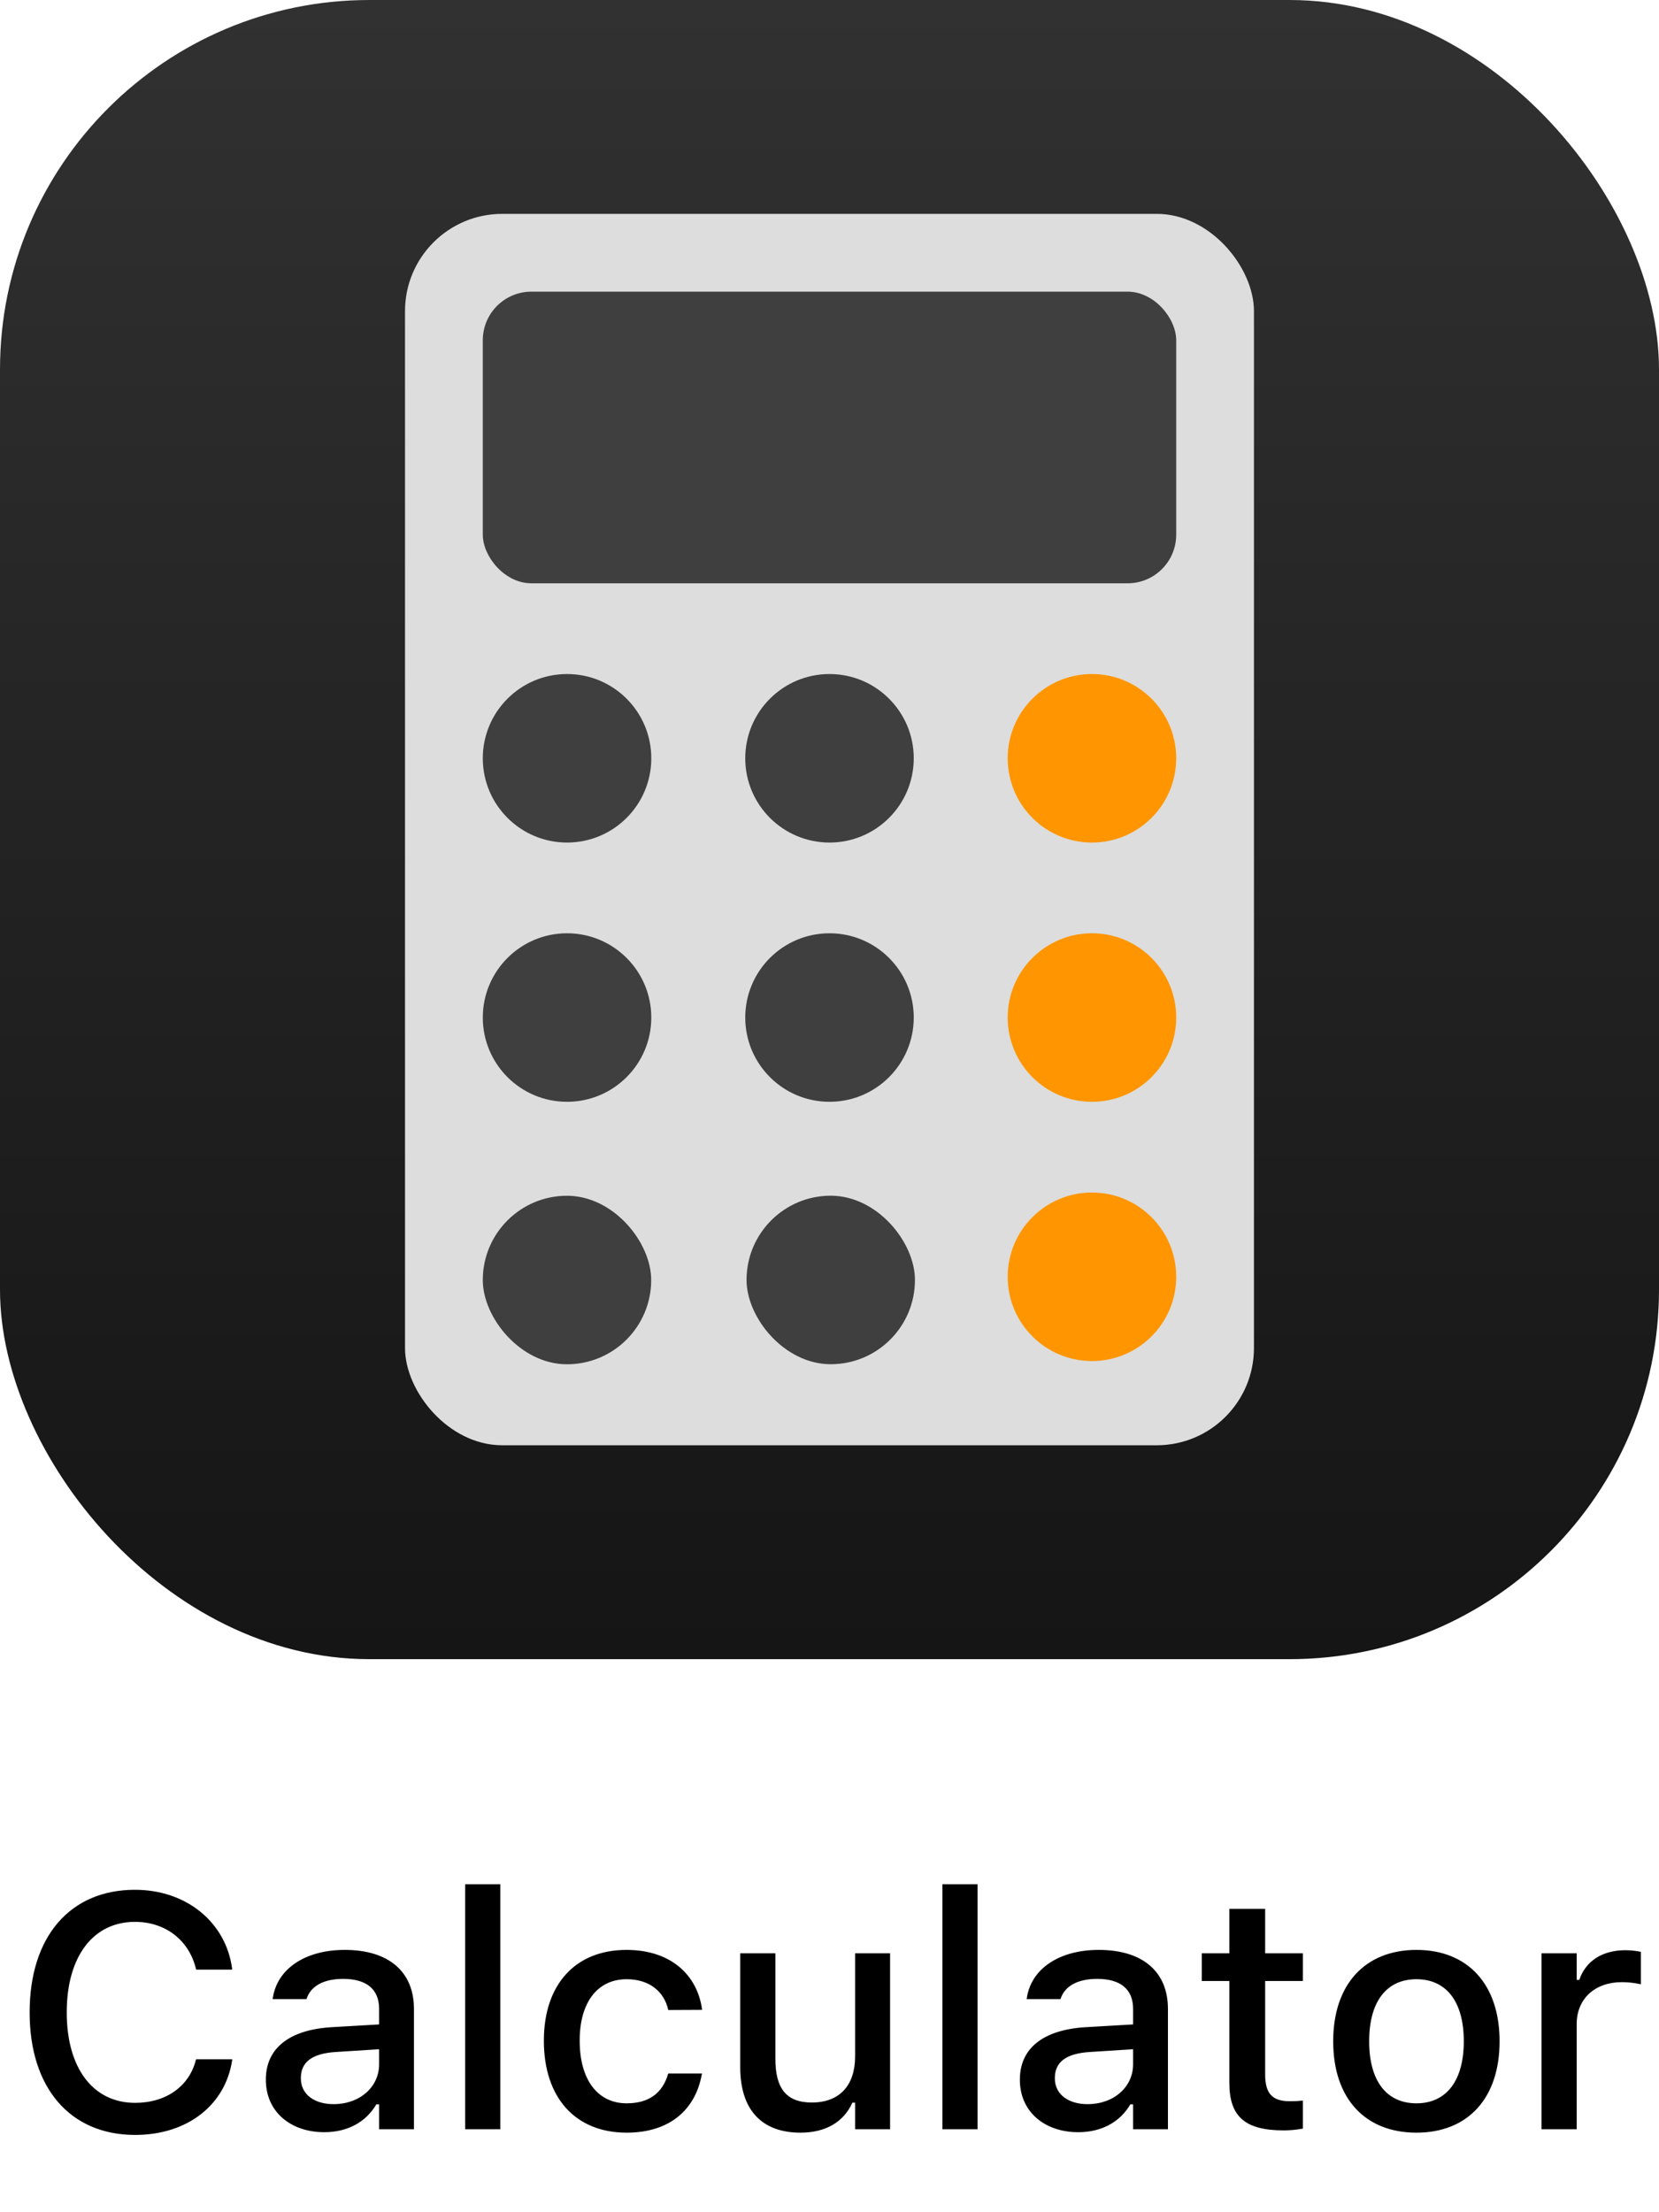 <svg width="60" height="80" viewBox="0 0 60 80" fill="none" xmlns="http://www.w3.org/2000/svg">
<rect width="60" height="60" rx="13.359" fill="url(#paint0_linear_2269_1834)"/>
<rect x="14.648" y="7.734" width="30.703" height="44.531" rx="3.516" fill="#DCDDDC"/>
<rect x="17.461" y="43.242" width="6.09" height="6.094" rx="3.045" fill="#3F3F3F"/>
<rect x="27" y="43.24" width="6.09" height="6.094" rx="3.045" fill="#3F3F3F"/>
<rect x="17.461" y="10.547" width="25.078" height="10.547" rx="1.758" fill="#3F3F3F"/>
<circle cx="20.508" cy="27.422" r="3.047" fill="#3F3F3F"/>
<circle cx="20.508" cy="36.797" r="3.047" fill="#3F3F3F"/>
<circle cx="30" cy="27.422" r="3.047" fill="#3F3F3F"/>
<circle cx="30" cy="36.797" r="3.047" fill="#3F3F3F"/>
<circle cx="39.492" cy="27.422" r="3.047" fill="#FF9500"/>
<circle cx="39.492" cy="36.797" r="3.047" fill="#FF9500"/>
<circle cx="39.492" cy="46.172" r="3.047" fill="#FF9500"/>
<path d="M4.887 77.205C2.537 77.205 1.072 75.506 1.072 72.781V72.769C1.072 70.039 2.531 68.34 4.881 68.34C6.744 68.34 8.174 69.518 8.396 71.199L8.391 71.228H7.09V71.211C6.844 70.174 5.994 69.5 4.881 69.5C3.363 69.5 2.414 70.76 2.414 72.769V72.781C2.414 74.785 3.363 76.045 4.887 76.045C6.006 76.045 6.844 75.447 7.084 74.492L7.096 74.469H8.396V74.504C8.15 76.127 6.773 77.205 4.887 77.205ZM11.725 77.106C10.512 77.106 9.615 76.367 9.615 75.213V75.201C9.615 74.064 10.471 73.402 11.988 73.309L13.711 73.209V72.647C13.711 71.949 13.271 71.562 12.41 71.562C11.707 71.562 11.244 71.82 11.092 72.272L11.086 72.295H9.861L9.867 72.254C10.02 71.211 11.021 70.514 12.469 70.514C14.068 70.514 14.971 71.311 14.971 72.647V77H13.711V76.098H13.611C13.236 76.742 12.568 77.106 11.725 77.106ZM10.881 75.16C10.881 75.746 11.379 76.092 12.065 76.092C13.014 76.092 13.711 75.471 13.711 74.65V74.106L12.158 74.205C11.279 74.258 10.881 74.574 10.881 75.148V75.16ZM16.822 77V68.141H18.094V77H16.822ZM22.664 77.123C20.807 77.123 19.67 75.857 19.67 73.801V73.789C19.67 71.773 20.801 70.514 22.658 70.514C24.258 70.514 25.213 71.416 25.389 72.652V72.682L24.17 72.688L24.164 72.67C24.023 72.043 23.508 71.574 22.664 71.574C21.604 71.574 20.965 72.418 20.965 73.789V73.801C20.965 75.207 21.615 76.062 22.664 76.062C23.461 76.062 23.953 75.699 24.158 75.014L24.17 74.984H25.389L25.377 75.037C25.148 76.273 24.24 77.123 22.664 77.123ZM28.951 77.123C27.516 77.123 26.771 76.262 26.771 74.756V70.637H28.043V74.457C28.043 75.512 28.43 76.033 29.361 76.033C30.381 76.033 30.926 75.394 30.926 74.369V70.637H32.191V77H30.926V76.039H30.826C30.521 76.725 29.877 77.123 28.951 77.123ZM34.084 77V68.141H35.355V77H34.084ZM38.994 77.106C37.781 77.106 36.885 76.367 36.885 75.213V75.201C36.885 74.064 37.74 73.402 39.258 73.309L40.98 73.209V72.647C40.98 71.949 40.541 71.562 39.68 71.562C38.977 71.562 38.514 71.82 38.361 72.272L38.355 72.295H37.131L37.137 72.254C37.289 71.211 38.291 70.514 39.738 70.514C41.338 70.514 42.24 71.311 42.24 72.647V77H40.98V76.098H40.881C40.506 76.742 39.838 77.106 38.994 77.106ZM38.15 75.16C38.15 75.746 38.648 76.092 39.334 76.092C40.283 76.092 40.98 75.471 40.98 74.65V74.106L39.428 74.205C38.549 74.258 38.15 74.574 38.15 75.148V75.16ZM46.435 77.041C45.035 77.041 44.461 76.549 44.461 75.324V71.639H43.465V70.637H44.461V69.031H45.756V70.637H47.121V71.639H45.756V75.019C45.756 75.705 46.014 75.986 46.641 75.986C46.834 75.986 46.945 75.981 47.121 75.963V76.977C46.916 77.012 46.682 77.041 46.435 77.041ZM51.228 77.123C49.359 77.123 48.217 75.875 48.217 73.824V73.812C48.217 71.768 49.365 70.514 51.228 70.514C53.086 70.514 54.234 71.762 54.234 73.812V73.824C54.234 75.875 53.092 77.123 51.228 77.123ZM51.228 76.062C52.318 76.062 52.94 75.231 52.94 73.824V73.812C52.94 72.4 52.318 71.574 51.228 71.574C50.133 71.574 49.518 72.4 49.518 73.812V73.824C49.518 75.236 50.133 76.062 51.228 76.062ZM55.752 77V70.637H57.023V71.598H57.117C57.346 70.924 57.938 70.525 58.787 70.525C58.992 70.525 59.215 70.555 59.344 70.584V71.756C59.115 71.709 58.898 71.68 58.658 71.68C57.685 71.68 57.023 72.277 57.023 73.197V77H55.752Z" fill="black"/>
<defs>
<linearGradient id="paint0_linear_2269_1834" x1="30" y1="0" x2="30" y2="60" gradientUnits="userSpaceOnUse">
<stop stop-color="#313131"/>
<stop offset="1" stop-color="#141514"/>
</linearGradient>
</defs>
</svg>
